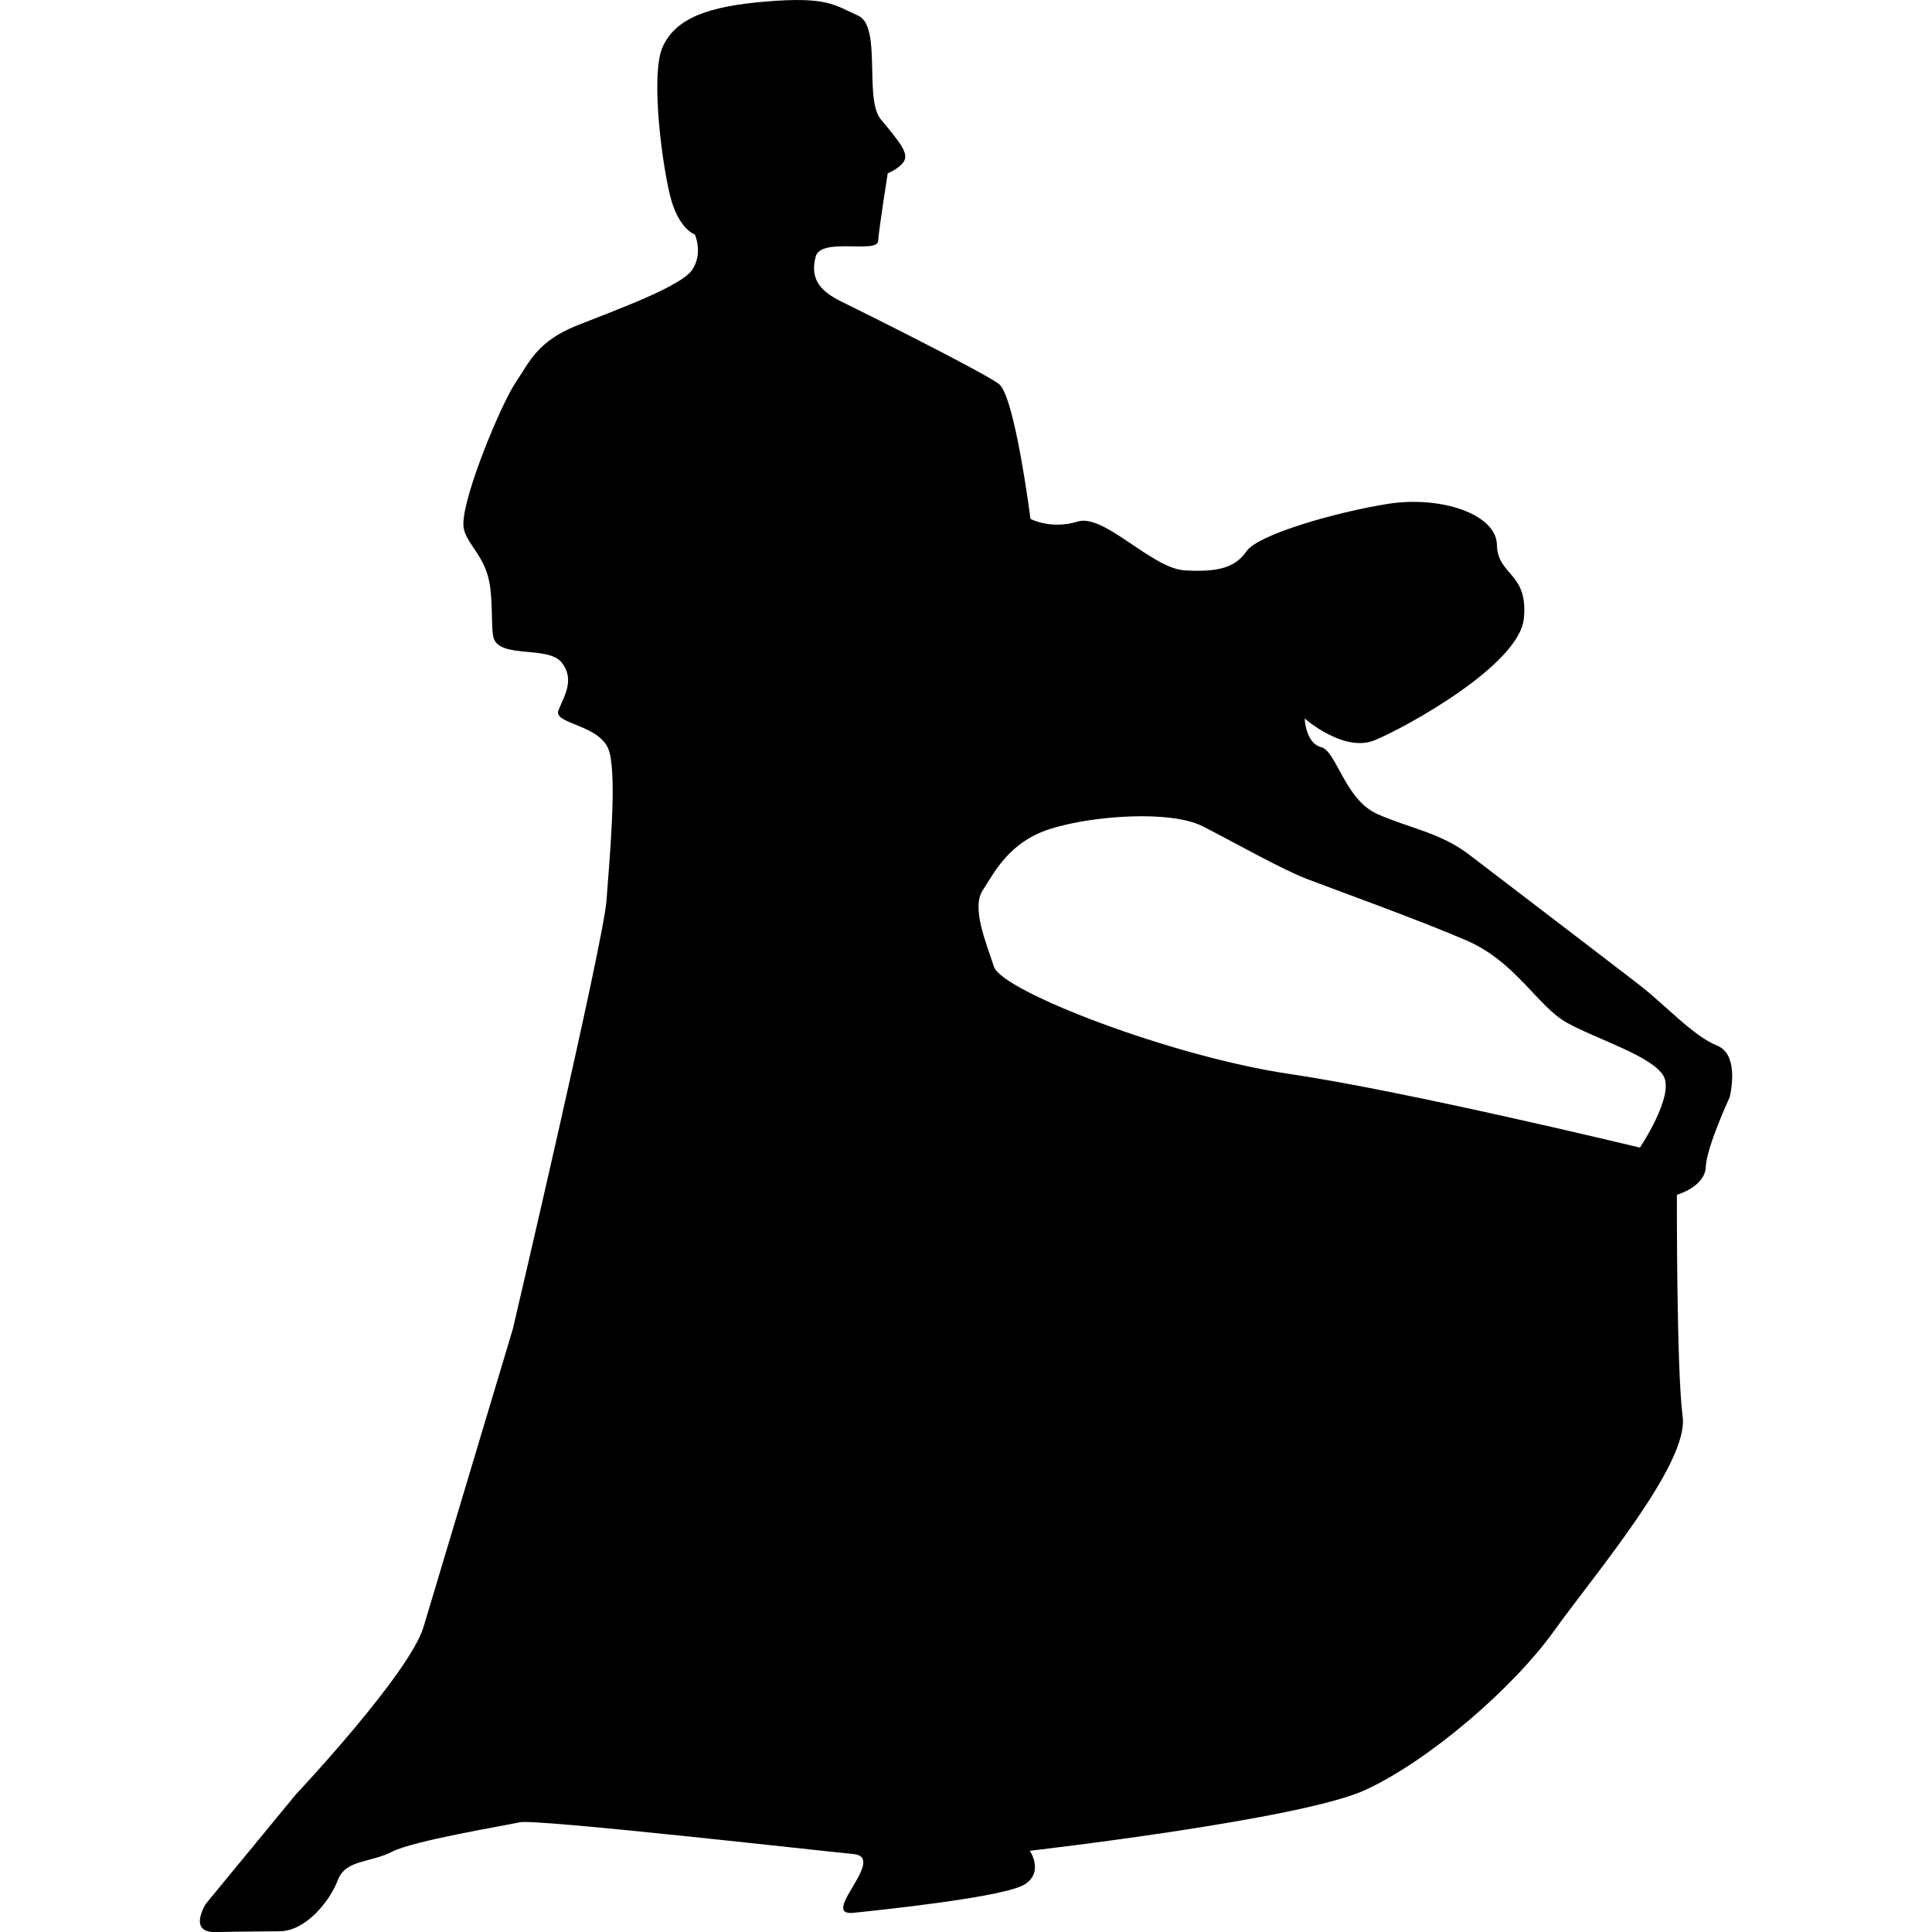 <?xml version="1.0" encoding="iso-8859-1"?>
<!-- Generator: Adobe Illustrator 16.0.0, SVG Export Plug-In . SVG Version: 6.00 Build 0)  -->
<!DOCTYPE svg PUBLIC "-//W3C//DTD SVG 1.1//EN" "http://www.w3.org/Graphics/SVG/1.1/DTD/svg11.dtd">
<svg version="1.1" id="Capa_1" xmlns="http://www.w3.org/2000/svg" xmlns:xlink="http://www.w3.org/1999/xlink" x="0px" y="0px"
	 width="32.034px" height="32.034px" viewBox="0 0 32.034 32.034" style="enable-background:new 0 0 32.034 32.034;"
	 xml:space="preserve">
<g>
	<path d="M28.471,17.337c-0.39-0.155-0.858-0.67-1.271-0.992c-0.412-0.32-2.354-1.802-2.836-2.171
		c-0.48-0.369-0.988-0.438-1.527-0.677c-0.539-0.239-0.676-1.043-0.932-1.109c-0.258-0.066-0.273-0.475-0.273-0.475
		s0.648,0.57,1.158,0.362c0.512-0.209,2.395-1.244,2.476-2.015c0.08-0.771-0.437-0.712-0.446-1.226
		c-0.01-0.514-0.938-0.819-1.818-0.678c-0.883,0.143-2.144,0.51-2.332,0.782c-0.188,0.271-0.463,0.35-1.02,0.32
		c-0.556-0.029-1.34-0.948-1.783-0.81c-0.442,0.137-0.781-0.044-0.781-0.044s-0.26-2.041-0.524-2.238
		c-0.265-0.198-2.202-1.166-2.608-1.364c-0.406-0.197-0.514-0.415-0.43-0.745c0.085-0.33,1.022-0.045,1.036-0.261
		c0.015-0.215,0.159-1.122,0.159-1.122S14.946,2.781,15,2.651c0.055-0.131-0.109-0.329-0.395-0.671
		c-0.283-0.341,0.02-1.542-0.375-1.72c-0.396-0.178-0.514-0.316-1.502-0.237c-0.988,0.079-1.521,0.276-1.739,0.751
		c-0.218,0.475,0.007,2.101,0.149,2.57c0.145,0.469,0.383,0.544,0.383,0.544s0.14,0.304-0.041,0.582
		c-0.182,0.278-1.25,0.663-1.914,0.927C8.901,5.662,8.772,6.015,8.545,6.35S7.688,8.183,7.683,8.685
		c-0.004,0.269,0.279,0.449,0.4,0.842c0.106,0.341,0.049,0.902,0.104,1.059c0.117,0.335,0.904,0.117,1.127,0.4
		c0.221,0.282,0.042,0.552-0.054,0.79c-0.096,0.239,0.721,0.23,0.845,0.695c0.124,0.464,0.002,1.761-0.049,2.462
		c-0.051,0.701-1.553,7.103-1.553,7.103s-1.248,4.161-1.48,4.938s-2.12,2.782-2.12,2.782l-1.488,1.808c0,0-0.31,0.479,0.156,0.471
		c0.466-0.01,0.63-0.008,1.069-0.013c0.438-0.005,0.836-0.513,0.963-0.852c0.127-0.338,0.543-0.283,0.893-0.465
		c0.35-0.184,1.864-0.433,2.122-0.49c0.257-0.062,4.957,0.472,5.532,0.526c0.573,0.055-0.582,1.033,0,0.975
		c0.584-0.061,2.529-0.267,2.846-0.475c0.316-0.207,0.079-0.554,0.079-0.554s4.495-0.515,5.563-1.008s2.458-1.699,3.127-2.634
		s2.236-2.771,2.135-3.552c-0.104-0.782-0.096-3.682-0.096-3.682s0.464-0.132,0.479-0.461c0.012-0.329,0.396-1.157,0.396-1.157
		S28.86,17.493,28.471,17.337z M27.191,19.028c0,0-3.862-0.934-5.81-1.221c-1.947-0.286-4.768-1.371-4.9-1.777
		c-0.133-0.406-0.377-0.98-0.186-1.269c0.189-0.287,0.433-0.806,1.134-1.022c0.7-0.218,1.981-0.307,2.51-0.04
		c0.526,0.268,1.286,0.701,1.718,0.87c0.436,0.168,1.83,0.668,2.653,1.022c0.823,0.353,1.183,1.096,1.671,1.367
		c0.489,0.271,1.426,0.557,1.604,0.887C27.764,18.174,27.191,19.028,27.191,19.028z"/>
</g>
<g>
</g>
<g>
</g>
<g>
</g>
<g>
</g>
<g>
</g>
<g>
</g>
<g>
</g>
<g>
</g>
<g>
</g>
<g>
</g>
<g>
</g>
<g>
</g>
<g>
</g>
<g>
</g>
<g>
</g>
</svg>
